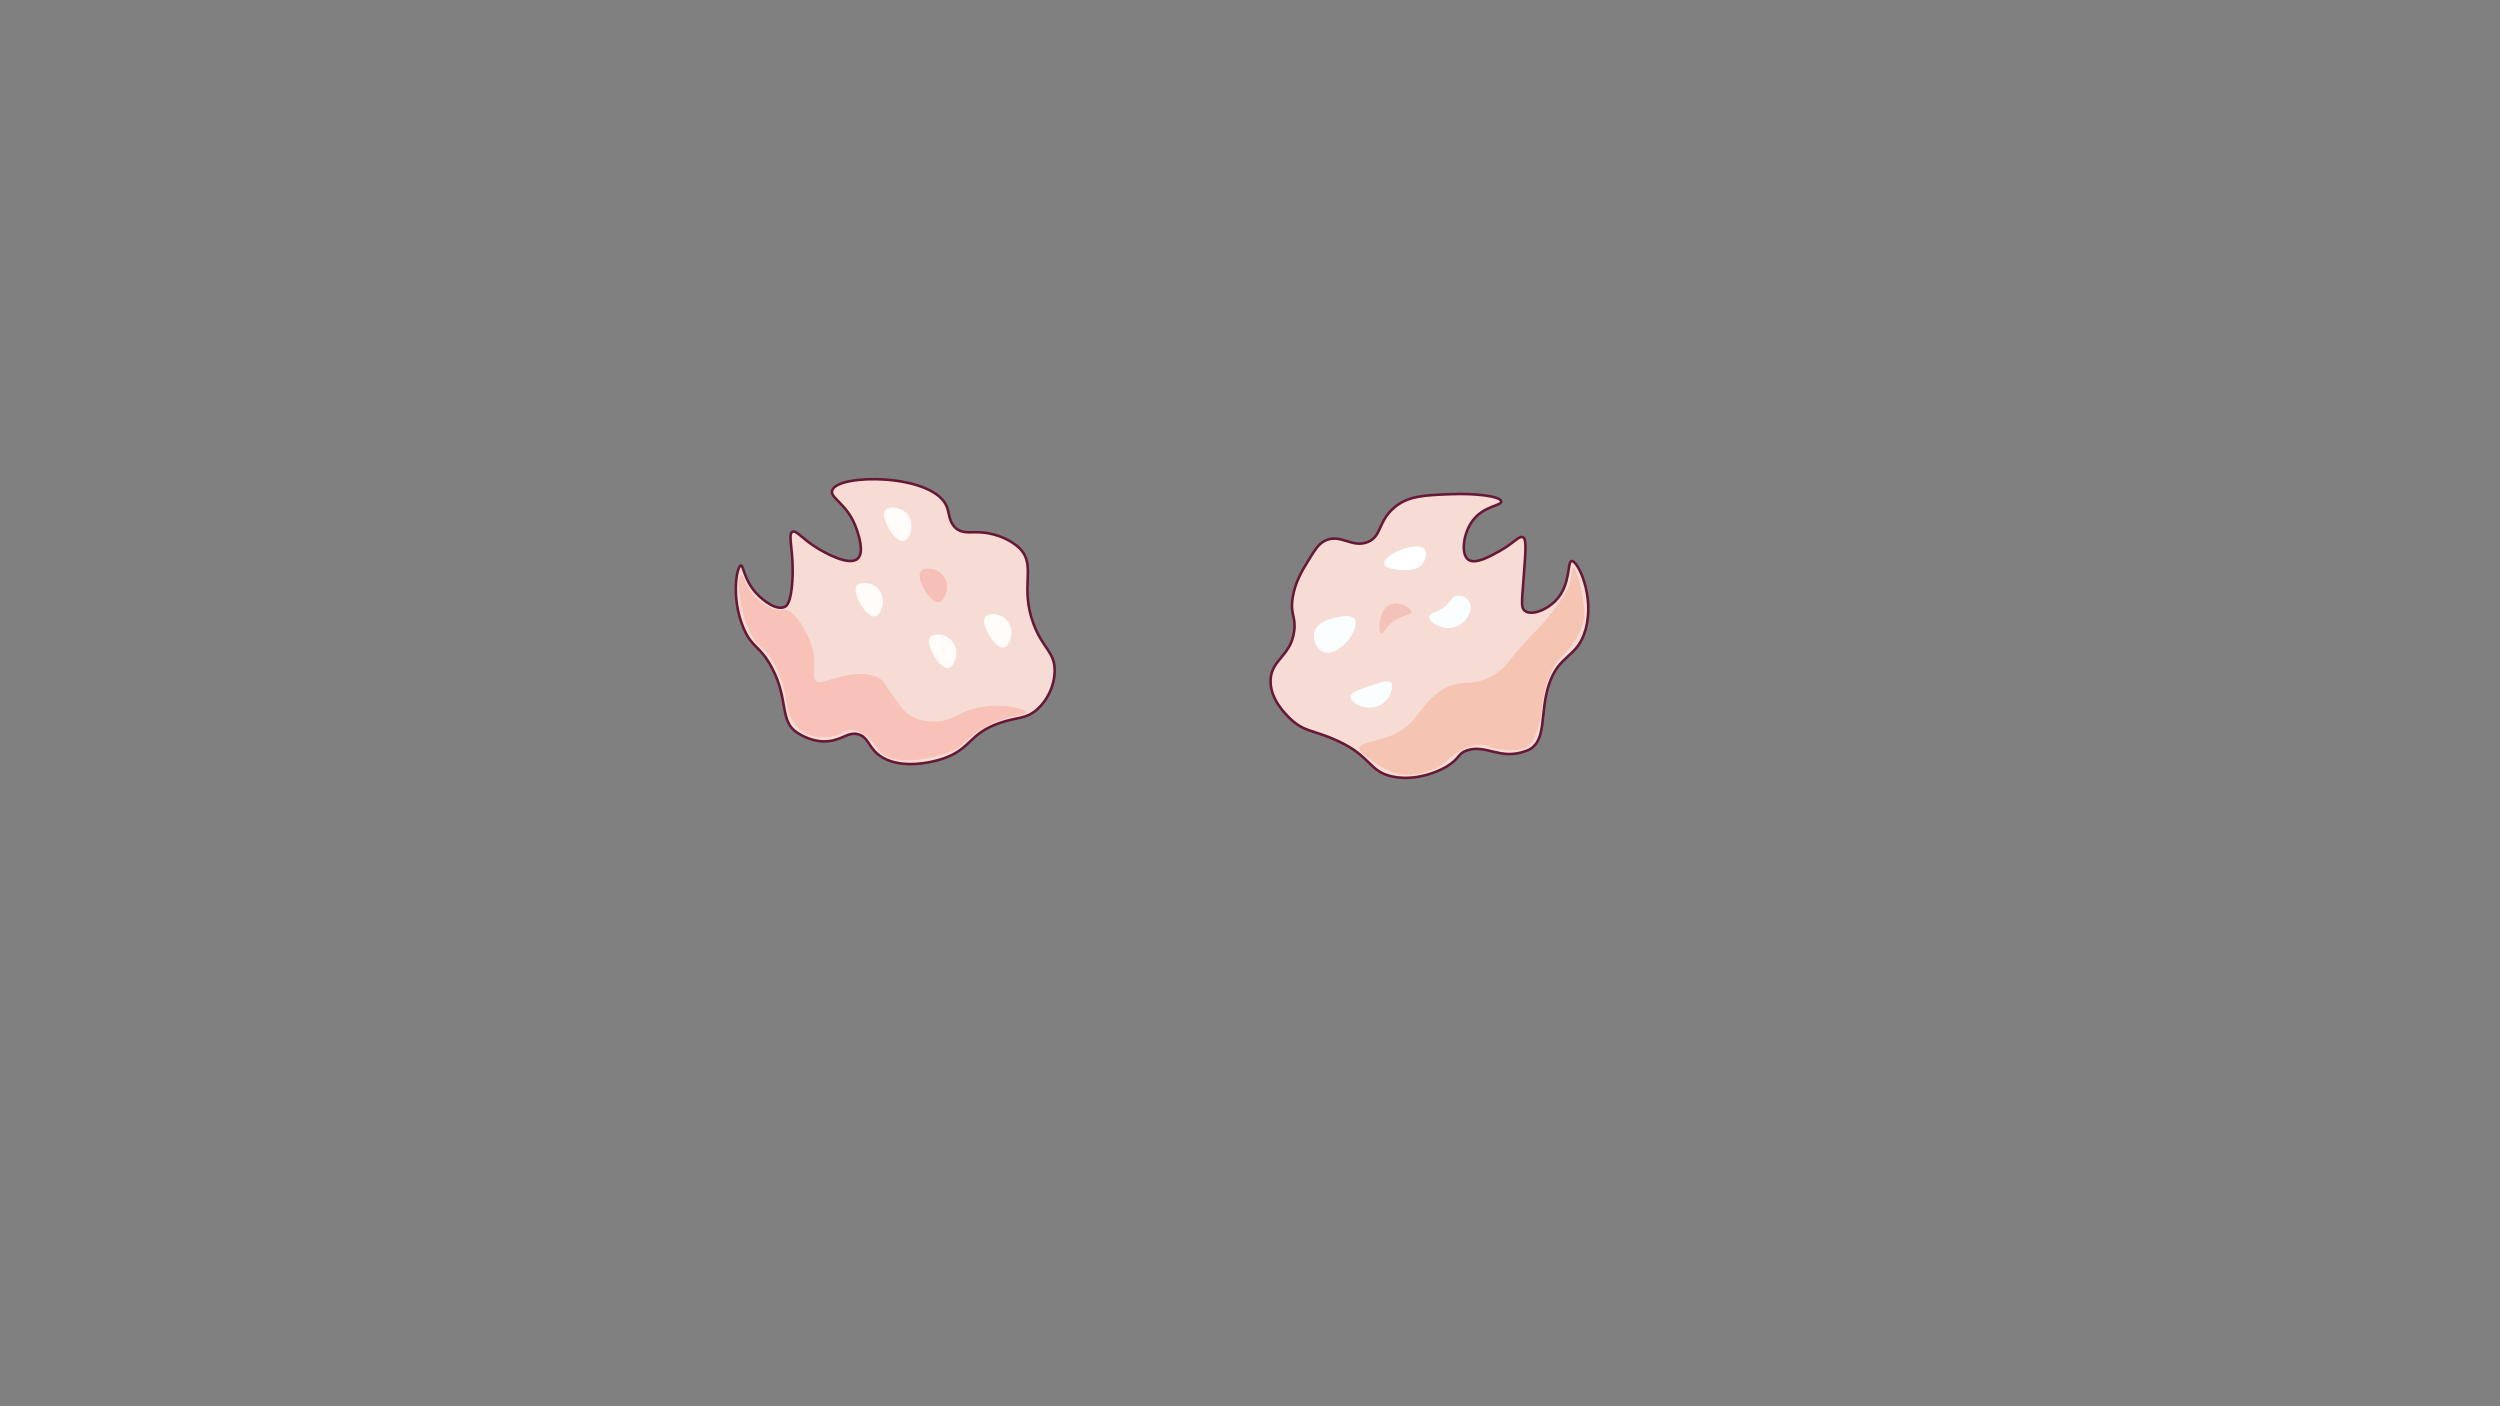 <?xml version="1.0" encoding="utf-8"?>
<!-- Generator: Adobe Illustrator 25.0.0, SVG Export Plug-In . SVG Version: 6.00 Build 0)  -->
<svg version="1.1" id="Layer_1" xmlns="http://www.w3.org/2000/svg" xmlns:xlink="http://www.w3.org/1999/xlink" x="0px" y="0px"
	 viewBox="0 0 1920 1080" style="enable-background:new 0 0 1920 1080;" xml:space="preserve">
<rect x="0" y="0" width="1920" height="1080" fill="#808080" stroke="none"/>
<style type="text/css">
	.st0{fill:#F7DCD5;stroke:#671837;stroke-width:2;stroke-miterlimit:10;}
	.st1{fill:#F5C4B3;stroke:#F5C4B3;stroke-width:0.75;stroke-miterlimit:10;}
	.st2{fill:#FAFEFF;stroke:#FAFEFF;stroke-width:0.75;stroke-miterlimit:10;}
	.st3{fill:#FFFFFF;stroke:#FAFFFF;stroke-width:0.75;stroke-miterlimit:10;}
	.st4{fill:#F3C3B9;stroke:#F3C3B9;stroke-width:0.75;stroke-miterlimit:10;}
	.st5{fill:#F8C2B8;stroke:#F6C2B7;stroke-width:0.75;stroke-miterlimit:10;}
	.st6{fill:#FFFCF9;stroke:#FFFCF9;stroke-width:0.75;stroke-miterlimit:10;}
	.st7{fill:#F6BFB8;stroke:#F6BFB8;stroke-width:0.75;stroke-miterlimit:10;}
</style>
<g>
	<path class="st0" d="M1127.39,429.64c-5.38-4.35-3.73-19.79,3.43-29.56c8.6-11.74,22.4-11.55,22.1-14.97
		c-0.33-4.06-19.86-6.28-37.74-5.61c-21.35,0.79-33.86,1.24-44.58,10.47c-12.51,10.75-9.26,21.89-20.22,26.33
		c-12.27,4.95-21.08-7.1-33.18-0.82c-4.75,2.47-7.61,7.2-13.35,16.59c-3.88,6.41-9.14,15.03-11.05,26.74
		c-2.18,13.35,2.66,14.53,1.13,25.91c-2.6,19.35-17.35,21.54-18.1,37.3c-0.72,14.56,11.23,26.17,15.05,29.91
		c10.45,10.18,17.95,8.72,35.45,16.59c27.26,12.24,24.72,24.23,43.45,27.94c21.05,4.16,39.77-6.85,41.18-7.71
		c10.72-6.5,8.33-10.12,16.01-12.56c14.48-4.57,25.05,7.58,44.22,0.82c1.76-0.63,2.69-0.95,3.82-1.62
		c12.93-7.58,7.55-28.1,14.48-49.38c7.85-24.14,22.04-20.33,28.22-42.5c7.2-25.91-6.09-53.1-10.66-52.65
		c-3.64,0.38-0.36,18.08-12.21,30.35c-7.29,7.58-19.17,11.93-24.01,7.71c-2.63-2.32-2.15-6.25-0.78-23.88
		c2.03-25.79,2.09-31.05-0.39-32.38c-2.99-1.62-6.42,4.09-17.92,10.53C1144.21,427.42,1132.62,433.9,1127.39,429.64z"/>
	<path class="st1" d="M1201.72,456.99c1.82-2.89,3.28-5.55,4.39-9.1c2.06-6.66,1.16-11.16,2.09-11.32c1.43-0.25,4.66,9.9,6.48,20.05
		c1.49,8.34,2.27,12.69,1.34,18.62c-1.34,8.5-5.29,14.43-8.57,19.22c-5.23,7.64-6.9,6.66-11.62,13.16
		c-6.99,9.64-9.2,20.01-10.66,26.93c-2.33,10.94-0.87,13.83-4.18,23.69c-2.42,7.17-3.46,10.82-6.66,13.58
		c-7.17,6.18-18.39,4.03-25.5,2.66c-5.05-0.98-5.73-2.54-10.12-2.85c-2.21-0.16-7.58-0.25-15.56,3.58
		c-7.94,3.84-9.5,7.26-15.5,11.42c-13.89,9.61-29.5,7.87-30.88,7.71c-10.15-1.36-17.56-6.6-24.78-11.74c-7.5-5.33-7.5-7.29-7.44-7.9
		c0.48-4.92,13.35-4.35,26.49-10.53c16.72-7.87,18.04-19.19,32.22-30.77c18.04-14.75,25.08-2.51,45.75-15.8
		c11.41-7.33,6.96-9.01,34.7-36.86C1183.62,480.68,1192.22,472.05,1201.72,456.99z"/>
	<path class="st2" d="M1117.87,458.13c-1.97,0.73-2.75,2.32-4.12,4.12c-6.57,8.75-15.47,7.8-15.71,11.55
		c-0.24,3.58,7.7,8.47,15.26,8.09c5.58-0.25,10.93-3.65,13.74-8.63c0.96-1.68,3.22-5.9,1.52-9.99
		C1126.74,458.95,1121.39,456.83,1117.87,458.13z"/>
	<path class="st2" d="M1055.34,526.16c-11.77,3.93-17.65,5.9-17.8,8.85c-0.18,3.77,7.88,8.47,15.26,8.09
		c5.58-0.25,10.93-3.65,13.74-8.63c1.37-2.44,3.46-7.71,1.52-9.99C1067.14,523.43,1065.22,522.86,1055.34,526.16z"/>
	<path class="st2" d="M1027.9,474.27c-4.48,0.89-16.69,3.17-18.3,12.15c-0.93,5.11,1.82,11.26,6.09,13.54
		c7.82,4.16,18.69-5.61,22.87-14.08c0.99-2.03,3.46-6.98,1.52-9.99C1037.81,472.34,1031.12,473.64,1027.9,474.27z"/>
	<path class="st3" d="M1081.77,420.83c-9.08,1.78-19.11,8.09-18.3,12.15c0.75,3.71,10.39,4.25,12.72,4.38
		c4.36,0.22,12.24,0.67,16.27-4.92c1.91-2.66,3.28-7.23,1.52-9.99C1091.68,418.89,1084.99,420.19,1081.77,420.83z"/>
	<path class="st4" d="M1060.86,486.13c-2.03-0.92-2.12-17.51,7.05-21.47c6.93-2.98,15.86,2.66,15.62,5.46
		c-0.18,2.41-7.17,1.43-14.87,7.71C1063.19,482.3,1061.97,486.64,1060.86,486.13z"/>
	<path class="st0" d="M639.04,376.89c3.34-13.54,78.83-13.32,88.28,12.67c1.82,5.02,1.52,11.86,7.09,16.35
		c5.66,4.52,11.77,2.11,21.31,3.16c10.16,1.11,21.22,5.88,27.39,12.11c13.11,13.26-0.21,28.96,10.64,57.98
		c7.21,19.27,16.48,21.43,16.24,36.36c-0.18,11.37-5.75,22.61-13.71,29.52c-8.35,7.25-14.4,5.48-27.9,10
		c-24.5,8.24-22.17,19.98-43.63,27.41c-13.53,4.68-38.98,8.49-52.25-4.74c-5.66-5.64-6.44-11.74-13.2-13.72
		c-7.81-2.26-12.31,4.24-23.34,5.27c-11.5,1.08-20.74-4.71-23.34-6.32c-14.31-8.95-6.53-25.06-19.79-50.08
		c-9.21-17.38-15.11-14.74-21.82-30.57c-9.81-23.17-5.1-47.57-2.03-47.98c2.09-0.28,2.27,10.72,11.65,21.09
		c5.63,6.19,16.12,13.91,22.32,10.53c1.1-0.59,4.5-2.85,5.57-19.51c1.49-23.04-3.87-35.77,0-37.97c3.07-1.73,7.54,5.67,20.3,13.19
		c3.58,2.11,23.22,13.66,29.92,7.37c5.04-4.71,0.83-17.53-0.51-21.62C651.62,387.05,637.55,382.96,639.04,376.89z"/>
	<path class="st5" d="M603.07,468.91c-6.8,1.08-13.65-1.67-21.58-8.39c-9.27-7.87-10.43-19.11-12.46-18.58
		c-2.12,0.56-1.37,12.98,0.66,23.14c1.13,5.67,2.74,13.29,7.42,21.74c6.14,11.09,9.69,9.39,16.27,20.07
		c8.14,13.19,10.55,28.28,10.55,28.28c1.01,6.19,1.13,12.11,5.36,18.65c0.95,1.46,3.01,4.58,6.71,7.25
		c9.6,6.94,21.46,4.55,23.66,4.09c8.43-1.86,10.13-5.85,16.48-4.77c4.2,0.71,7.33,3.1,9.51,4.74c5.31,4.06,7,7.96,9.27,10.72
		c11.09,13.5,40.98,5.39,44.59,4.37c7.18-2.04,12.99-3.47,18.84-8.33c3.37-2.79,6.2-6.23,12.61-10.53c3.25-2.2,5.84-3.56,7.48-4.4
		c15.11-7.87,29.3-8.3,29.24-9.97c-0.06-2.2-24.83-9.48-47.95,0.53c-6.8,2.94-10.28,6.01-18.27,6.85
		c-3.55,0.37-16.48,1.24-26.14-7.12c-1.82-1.58-4.5-5.27-9.89-12.67c-7.96-10.93-6.8-10.65-8.61-12.11
		c-9.75-7.84-27.24-3.31-34.99-1.33c-8.46,2.2-12.01,4.61-14.96,2.39c-3.84-2.91-0.95-9.35-2.03-19.23
		C623.27,490.09,609.86,467.79,603.07,468.91z"/>
	<path class="st6" d="M714.59,489.69c2.5-3.35,13.53-3,17.88,5.14c4.02,7.56-0.24,17.04-4.17,17.78
		C722.1,513.85,710.84,494.74,714.59,489.69z"/>
	<path class="st7" d="M707.38,439.08c2.5-3.35,13.53-3,17.88,5.14c4.02,7.56-0.24,17.04-4.17,17.78
		C714.89,463.24,703.6,444.1,707.38,439.08z"/>
	<path class="st6" d="M658.2,450.08c2.5-3.35,13.53-3,17.88,5.14c4.02,7.56-0.24,17.04-4.17,17.78
		C665.71,474.21,654.45,455.09,658.2,450.08z"/>
	<path class="st6" d="M680.11,392.19c2.5-3.35,13.53-3,17.88,5.14c4.02,7.56-0.24,17.04-4.17,17.78
		C687.65,416.32,676.35,397.21,680.11,392.19z"/>
	<path class="st6" d="M756.97,474.02c2.5-3.35,13.53-3,17.88,5.14c4.02,7.56-0.24,17.04-4.17,17.78
		C764.48,498.18,753.22,479.07,756.97,474.02z"/>
</g>
</svg>

